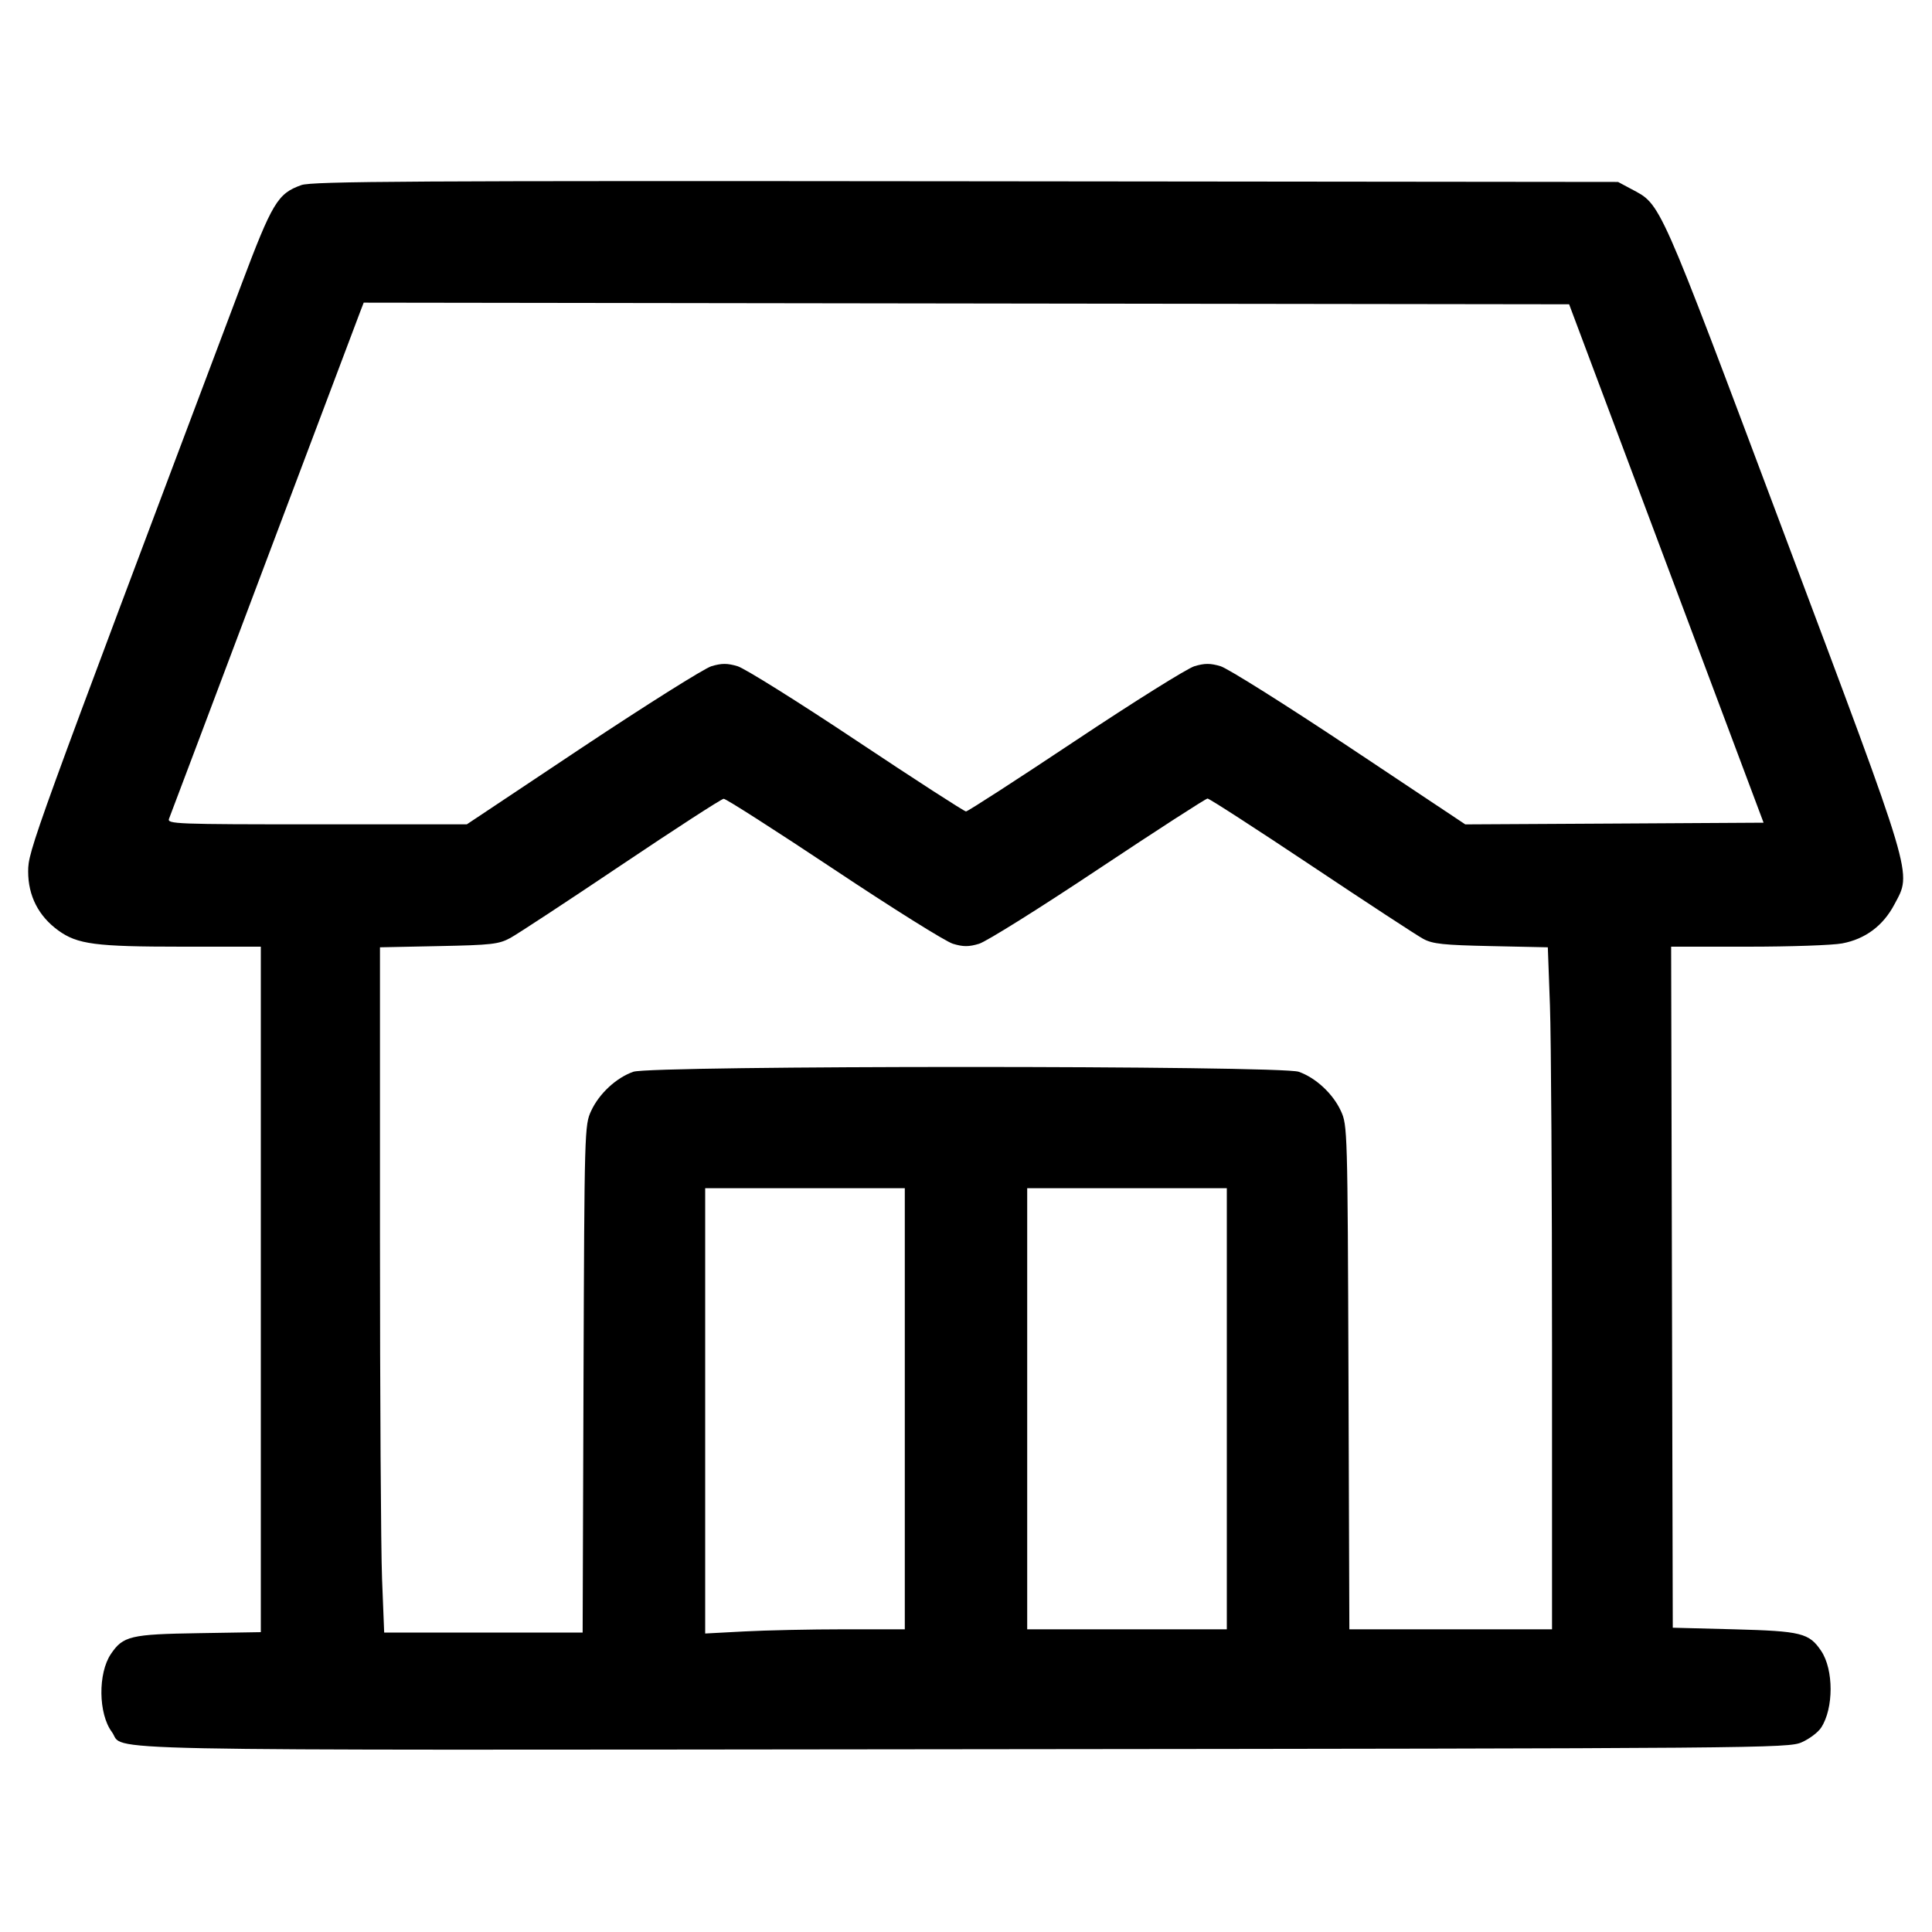 <svg width="40" height="40" viewBox="0 0 40 40" fill="none" xmlns="http://www.w3.org/2000/svg"><path d="M6.239 3.832 C 5.749 4.007,5.639 4.189,4.993 5.904 C 0.642 17.450,0.583 17.611,0.583 18.044 C 0.583 18.548,0.798 18.968,1.208 19.265 C 1.604 19.551,1.975 19.600,3.770 19.600 L 5.400 19.600 5.400 26.696 L 5.400 33.792 4.117 33.813 C 2.700 33.835,2.547 33.872,2.295 34.246 C 2.026 34.646,2.036 35.481,2.315 35.857 C 2.615 36.263,1.227 36.235,19.925 36.216 C 36.543 36.199,37.025 36.195,37.303 36.072 C 37.460 36.003,37.641 35.867,37.704 35.770 C 37.966 35.371,37.966 34.568,37.705 34.180 C 37.456 33.810,37.295 33.770,35.900 33.733 L 34.633 33.700 34.616 26.650 L 34.599 19.600 36.191 19.600 C 37.066 19.600,37.943 19.570,38.141 19.532 C 38.619 19.442,38.989 19.166,39.222 18.724 C 39.583 18.042,39.659 18.298,36.932 11.034 C 34.305 4.037,34.399 4.248,33.771 3.912 L 33.500 3.767 20.000 3.753 C 8.554 3.741,6.460 3.753,6.239 3.832 M34.500 11.667 L 36.513 17.033 33.425 17.051 L 30.337 17.068 27.939 15.471 C 26.620 14.593,25.419 13.838,25.270 13.793 C 25.058 13.730,24.942 13.730,24.730 13.793 C 24.581 13.838,23.471 14.532,22.263 15.337 C 21.054 16.142,20.036 16.800,20.000 16.800 C 19.964 16.800,18.946 16.142,17.737 15.337 C 16.529 14.532,15.419 13.838,15.270 13.793 C 15.058 13.730,14.942 13.730,14.730 13.793 C 14.581 13.838,13.381 14.593,12.062 15.470 L 9.665 17.067 6.559 17.067 C 3.627 17.067,3.455 17.060,3.500 16.950 C 3.526 16.886,4.411 14.538,5.467 11.733 C 6.524 8.928,7.420 6.551,7.459 6.450 L 7.530 6.266 20.009 6.283 L 32.487 6.300 34.500 11.667 M17.263 17.996 C 18.471 18.801,19.581 19.496,19.730 19.540 C 19.942 19.604,20.058 19.604,20.270 19.540 C 20.419 19.496,21.529 18.801,22.737 17.996 C 23.946 17.192,24.965 16.533,25.001 16.533 C 25.038 16.533,26.006 17.159,27.153 17.924 C 28.299 18.689,29.341 19.371,29.468 19.439 C 29.663 19.544,29.886 19.567,30.873 19.588 L 32.046 19.613 32.090 20.817 C 32.114 21.479,32.133 24.657,32.133 27.877 L 32.133 33.733 30.035 33.733 L 27.937 33.733 27.919 28.517 C 27.900 23.391,27.898 23.295,27.761 23.000 C 27.596 22.643,27.243 22.315,26.889 22.190 C 26.511 22.057,13.489 22.057,13.111 22.190 C 12.757 22.315,12.404 22.643,12.239 23.000 C 12.102 23.295,12.100 23.391,12.081 28.550 L 12.063 33.800 10.009 33.800 L 7.954 33.800 7.910 32.689 C 7.886 32.078,7.867 28.886,7.867 25.596 L 7.867 19.613 9.083 19.588 C 10.177 19.566,10.327 19.549,10.567 19.419 C 10.713 19.339,11.748 18.660,12.867 17.908 C 13.985 17.157,14.937 16.540,14.983 16.538 C 15.028 16.535,16.054 17.192,17.263 17.996 M18.733 29.167 L 18.733 33.733 17.477 33.733 C 16.786 33.733,15.856 33.753,15.410 33.777 L 14.600 33.820 14.600 29.210 L 14.600 24.600 16.667 24.600 L 18.733 24.600 18.733 29.167 M25.400 29.167 L 25.400 33.733 23.333 33.733 L 21.267 33.733 21.267 29.167 L 21.267 24.600 23.333 24.600 L 25.400 24.600 25.400 29.167 " stroke="none" fill-rule="evenodd" fill="black"></path></svg>
